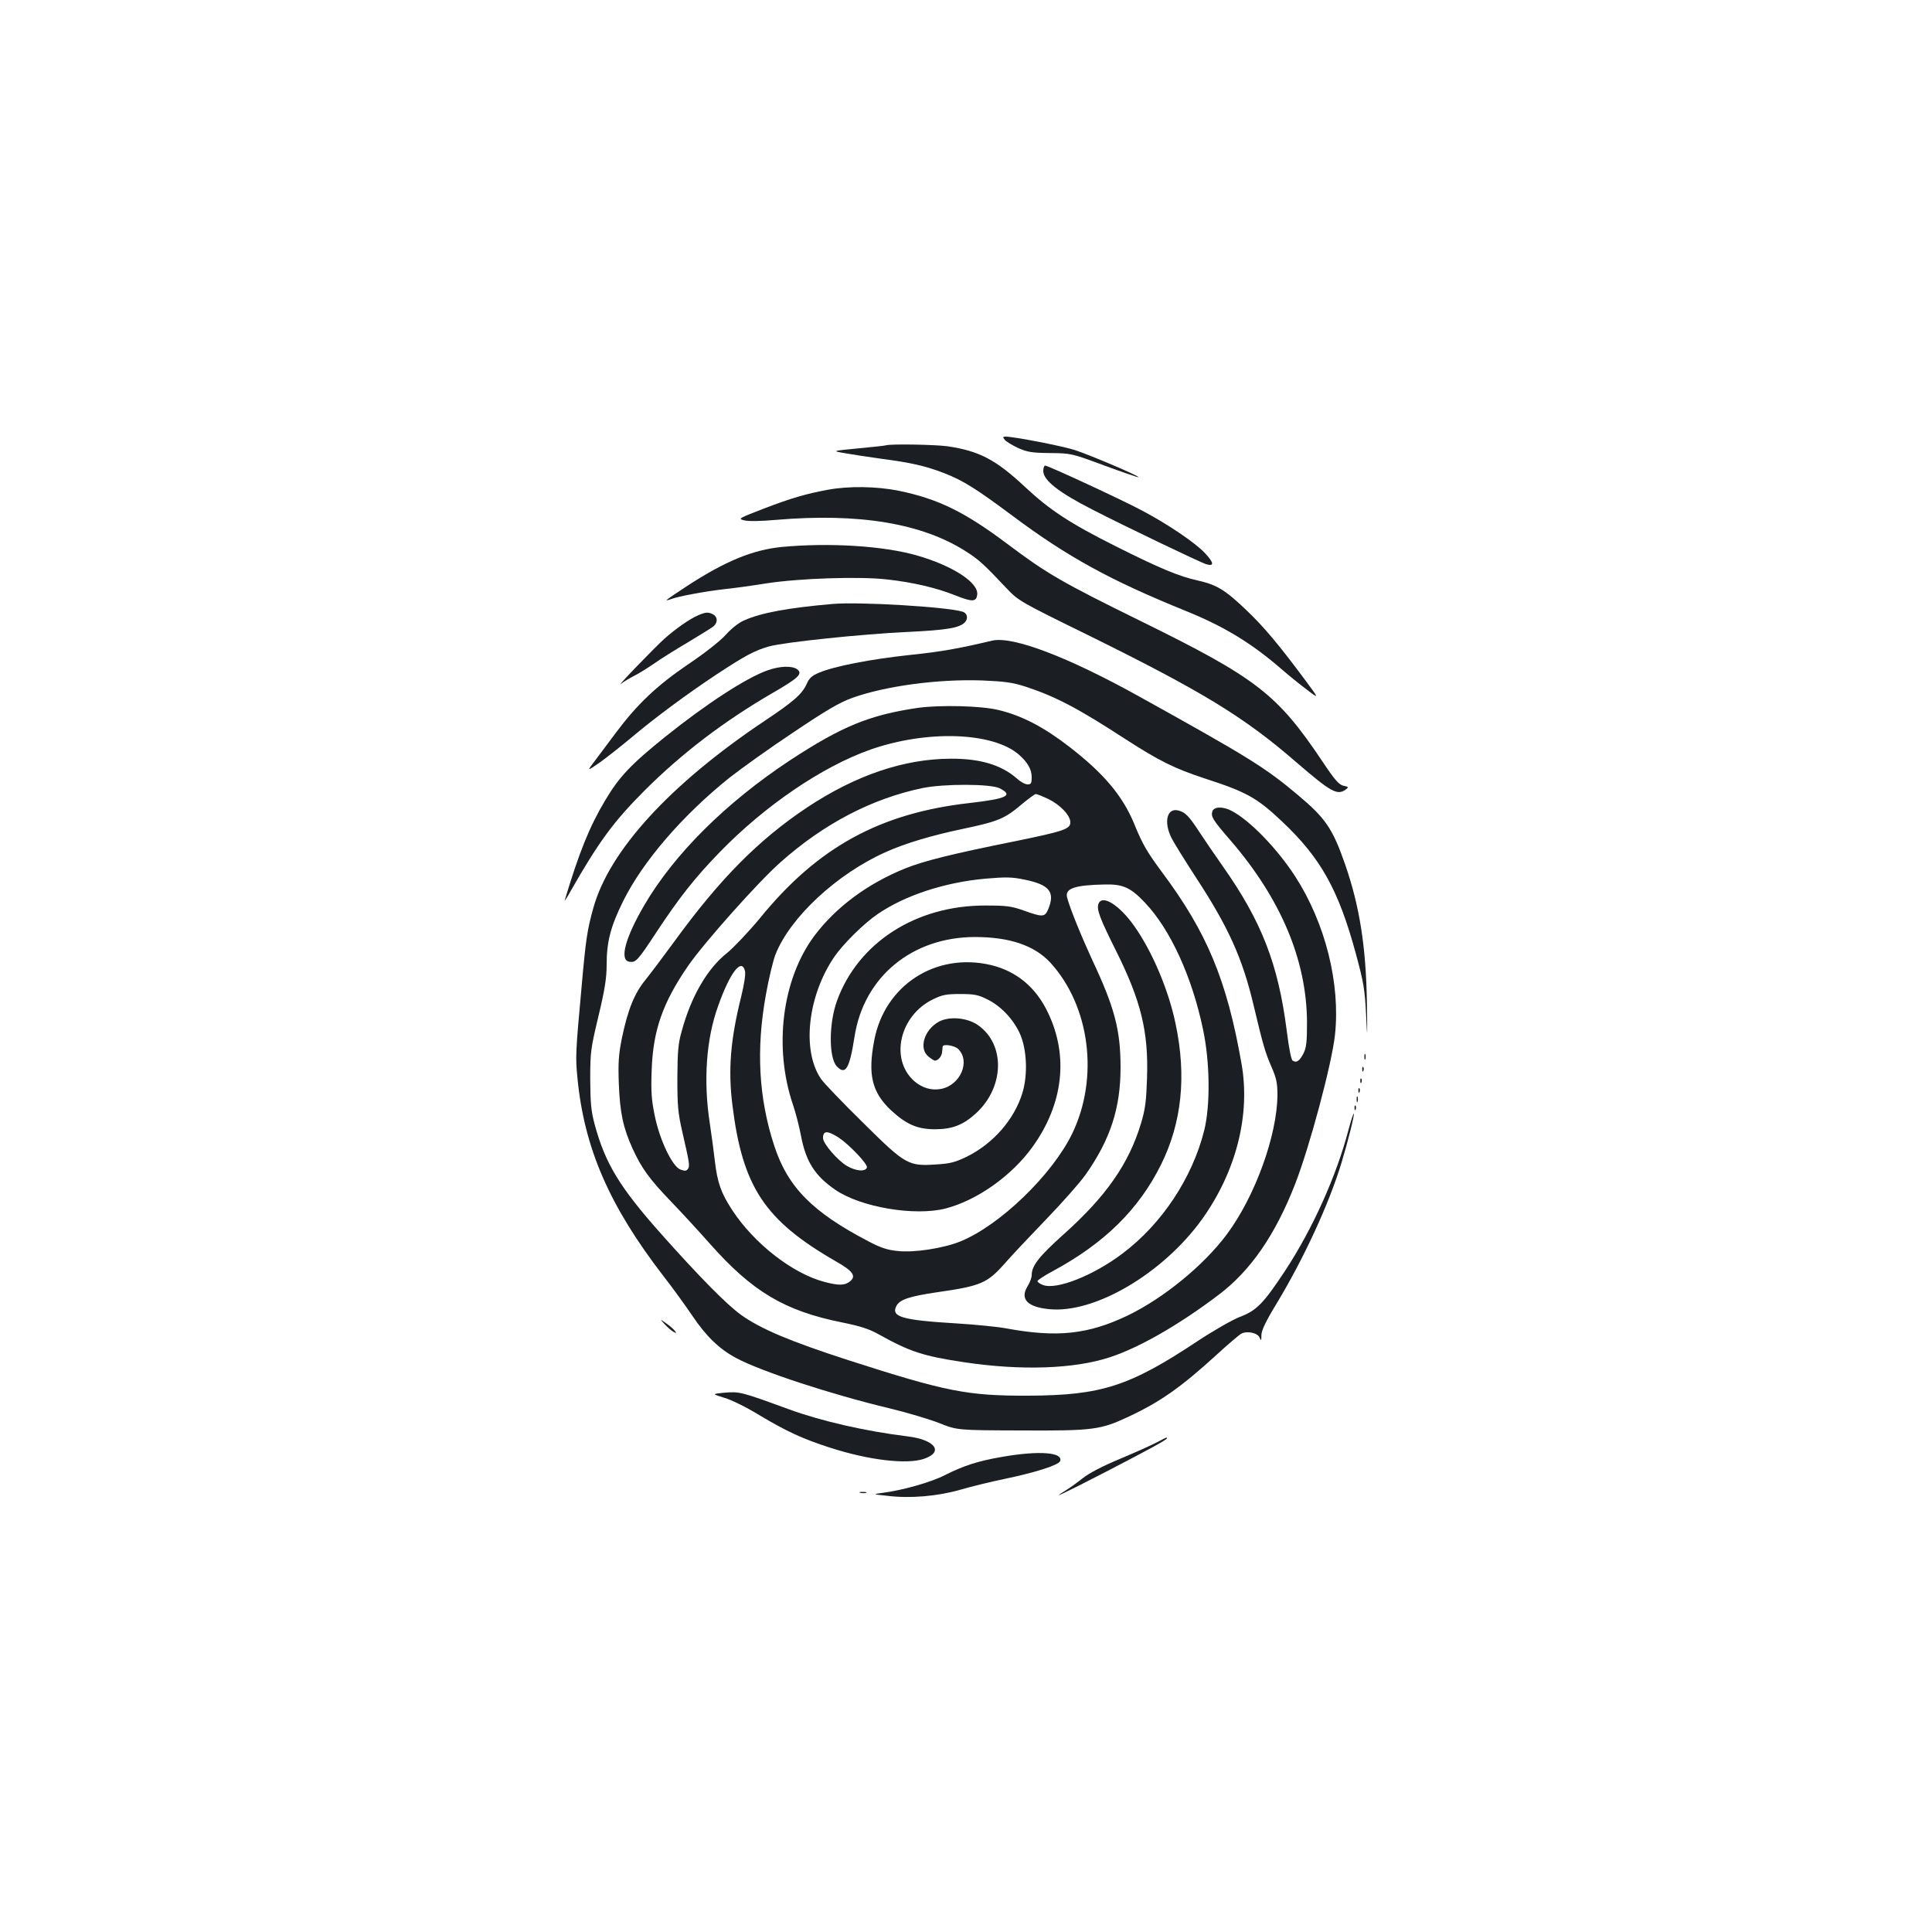 <?xml version="1.0" standalone="no"?>
<!DOCTYPE svg PUBLIC "-//W3C//DTD SVG 20010904//EN"
 "http://www.w3.org/TR/2001/REC-SVG-20010904/DTD/svg10.dtd">
<svg version="1.0" xmlns="http://www.w3.org/2000/svg"
 width="1000pt" height="1000pt" viewBox="0 0 1000 1000"
 preserveAspectRatio="xMidYMid meet">
<g transform="translate(0,1000) scale(0.1,-0.1)"
fill="#1b1f23" stroke="none">
<path d="M5201 7723 c8 -9 39 -28 69 -42 48 -21 70 -25 165 -26 109 -1 112 -2
277 -63 92 -34 173 -62 180 -62 17 1 -245 113 -327 140 -59 20 -316 70 -359
70 -16 0 -17 -2 -5 -17z"/>
<path d="M4585 7695 c-5 -2 -71 -9 -145 -16 -135 -13 -135 -13 -65 -25 39 -7
124 -20 190 -29 152 -20 226 -37 322 -74 100 -39 166 -81 354 -221 284 -212
504 -333 896 -492 198 -80 340 -166 498 -303 33 -29 90 -75 127 -103 67 -51
67 -51 -5 46 -136 183 -216 279 -307 365 -109 104 -152 130 -249 152 -97 21
-198 63 -429 179 -233 117 -339 186 -468 307 -151 141 -237 185 -399 209 -64
9 -296 13 -320 5z"/>
<path d="M5400 7562 c0 -48 80 -111 255 -200 161 -83 558 -273 587 -282 44
-13 42 6 -4 56 -49 53 -193 151 -328 222 -107 57 -485 232 -500 232 -6 0 -10
-13 -10 -28z"/>
<path d="M4285 7465 c-114 -21 -192 -44 -333 -98 -129 -50 -133 -52 -101 -60
21 -6 85 -5 164 2 432 37 759 -18 986 -164 66 -42 92 -66 208 -189 63 -66 67
-69 420 -242 594 -293 809 -424 1079 -658 181 -156 213 -174 257 -143 17 13
16 14 -11 20 -23 5 -44 28 -108 124 -235 351 -341 433 -941 728 -409 201 -485
245 -690 399 -221 166 -359 234 -564 276 -114 23 -259 25 -366 5z"/>
<path d="M4047 7169 c-151 -15 -292 -73 -489 -201 -60 -39 -108 -72 -108 -74
0 -2 10 0 23 5 36 14 176 40 272 51 50 5 151 19 225 31 172 26 477 36 620 20
135 -15 255 -43 353 -82 90 -36 111 -35 115 4 7 62 -128 149 -312 202 -175 50
-453 67 -699 44z"/>
<path d="M4310 6874 c-230 -20 -372 -46 -458 -85 -27 -11 -66 -42 -94 -73 -28
-32 -109 -96 -197 -155 -162 -110 -264 -207 -375 -356 -33 -44 -80 -107 -104
-139 -45 -59 -45 -59 19 -15 35 25 108 82 163 128 127 107 289 227 446 331
146 96 196 123 270 144 79 22 480 64 717 75 207 10 271 21 298 51 18 20 11 47
-13 54 -81 25 -535 52 -672 40z"/>
<path d="M3613 6815 c-44 -19 -114 -68 -174 -121 -50 -45 -259 -261 -224 -233
11 9 39 26 62 38 23 11 70 40 105 64 35 25 115 75 178 112 63 38 123 75 133
83 23 20 22 49 -2 62 -25 13 -39 12 -78 -5z"/>
<path d="M5135 6684 c-174 -41 -261 -57 -425 -74 -206 -22 -394 -59 -471 -92
-36 -15 -51 -28 -64 -59 -24 -52 -67 -90 -217 -190 -489 -327 -805 -672 -887
-969 -31 -110 -39 -163 -60 -400 -32 -350 -33 -370 -22 -481 35 -362 165 -661
445 -1024 47 -60 114 -153 150 -206 71 -106 140 -172 226 -218 128 -69 495
-189 792 -260 92 -22 209 -57 260 -77 93 -37 93 -37 423 -38 374 -2 411 3 558
72 164 77 270 152 450 316 62 57 121 107 132 113 31 16 85 4 95 -21 7 -18 9
-16 9 14 1 25 22 70 77 160 142 235 273 518 338 733 34 113 68 248 63 253 -2
2 -14 -35 -27 -83 -62 -238 -185 -512 -328 -730 -112 -169 -147 -206 -234
-239 -39 -15 -137 -71 -220 -126 -353 -234 -497 -280 -873 -282 -318 -1 -425
20 -935 184 -299 97 -452 161 -554 234 -74 53 -214 195 -411 416 -218 245
-292 367 -347 570 -19 71 -22 110 -23 235 0 142 3 159 43 327 33 138 42 197
42 265 0 120 21 198 85 328 102 206 307 444 550 639 61 48 209 154 331 235
171 115 239 155 306 179 170 61 441 98 671 90 118 -5 156 -10 225 -32 153 -50
272 -112 516 -271 177 -114 253 -152 414 -205 216 -70 269 -100 400 -224 198
-187 290 -352 379 -679 42 -155 47 -187 54 -322 6 -132 7 -124 4 70 -5 287
-38 495 -112 709 -65 187 -101 240 -245 361 -170 143 -256 196 -818 508 -372
207 -659 316 -765 291z"/>
<path d="M3972 6530 c-110 -39 -316 -173 -528 -343 -179 -144 -239 -207 -313
-332 -80 -134 -134 -268 -208 -515 -3 -8 11 12 29 45 147 258 224 363 387 526
194 193 411 358 663 504 133 77 154 98 124 121 -27 19 -90 17 -154 -6z"/>
<path d="M4750 6336 c-250 -37 -392 -95 -662 -272 -330 -218 -598 -484 -753
-749 -100 -171 -130 -286 -77 -293 33 -5 43 6 139 152 118 179 198 281 328
415 235 242 531 443 780 531 294 103 636 91 770 -27 44 -39 65 -76 65 -114 0
-33 -3 -39 -21 -39 -12 0 -37 13 -55 30 -81 71 -191 104 -344 103 -241 -1
-490 -85 -742 -252 -251 -167 -453 -371 -689 -696 -52 -71 -118 -159 -146
-194 -60 -73 -93 -156 -124 -304 -17 -85 -20 -125 -16 -237 6 -150 22 -227 72
-337 47 -101 84 -153 199 -273 56 -58 145 -155 199 -216 221 -250 388 -349
686 -409 94 -19 141 -34 190 -62 162 -90 229 -112 442 -144 294 -44 569 -35
754 26 153 50 361 170 564 324 165 125 292 310 394 571 76 195 191 625 207
775 28 265 -50 576 -205 817 -95 147 -238 294 -332 342 -45 23 -90 21 -98 -4
-8 -27 2 -44 95 -151 260 -302 393 -618 395 -939 0 -102 -3 -132 -18 -162 -20
-39 -36 -51 -56 -38 -8 4 -20 67 -31 156 -44 344 -130 565 -330 849 -43 61
-98 142 -123 180 -52 80 -72 101 -108 110 -59 15 -77 -60 -35 -143 13 -26 70
-117 125 -202 169 -258 242 -419 300 -665 49 -207 61 -246 93 -319 25 -58 30
-82 30 -145 -2 -209 -116 -524 -262 -720 -120 -161 -328 -331 -515 -421 -204
-97 -364 -114 -625 -66 -47 9 -163 20 -258 26 -284 17 -342 34 -312 91 18 33
67 49 208 70 231 33 262 47 354 151 35 40 131 142 214 228 82 85 174 189 203
230 128 182 181 344 181 555 0 193 -31 311 -146 555 -57 124 -118 273 -131
326 -11 46 41 63 197 66 92 2 133 -16 207 -95 131 -138 243 -383 300 -656 36
-171 38 -392 6 -522 -62 -247 -220 -485 -424 -638 -151 -114 -342 -189 -411
-162 -16 6 -28 15 -28 20 0 5 35 28 78 51 269 145 447 321 562 553 107 217
132 456 75 727 -36 174 -121 376 -215 508 -78 110 -168 165 -185 112 -9 -29 9
-76 91 -240 130 -261 169 -419 161 -660 -4 -119 -9 -161 -31 -234 -63 -209
-180 -378 -403 -577 -126 -113 -163 -161 -163 -209 0 -13 -9 -38 -21 -57 -41
-66 -2 -108 110 -119 236 -25 592 185 794 467 176 247 250 539 203 804 -76
433 -179 679 -411 990 -77 104 -101 144 -144 250 -60 145 -156 260 -334 398
-133 103 -247 163 -369 192 -89 22 -302 27 -418 11z m424 -416 c73 -37 38 -54
-152 -76 -467 -52 -790 -229 -1089 -597 -59 -71 -135 -151 -169 -179 -102 -80
-187 -225 -236 -407 -18 -62 -21 -106 -22 -241 0 -144 3 -180 26 -280 37 -162
39 -173 29 -190 -8 -11 -16 -12 -38 -4 -42 14 -108 151 -134 279 -17 82 -20
125 -16 235 7 207 57 349 188 540 82 119 367 439 480 538 225 200 474 329 734
383 112 23 352 22 399 -1z m251 -55 c62 -30 115 -85 115 -121 0 -35 -31 -46
-290 -99 -328 -66 -467 -101 -565 -140 -195 -79 -358 -200 -470 -349 -167
-224 -212 -577 -110 -876 14 -41 32 -112 41 -159 25 -133 72 -207 177 -279
132 -91 412 -138 572 -97 164 43 343 170 451 321 157 220 186 467 79 691 -62
132 -163 216 -296 248 -285 67 -550 -104 -604 -390 -34 -177 -12 -268 86 -361
80 -74 137 -99 229 -99 88 0 145 22 210 81 149 135 155 358 12 458 -56 39
-148 47 -202 18 -77 -42 -106 -140 -54 -181 15 -12 29 -21 33 -21 17 1 34 21
37 42 1 12 3 26 3 31 2 15 62 6 81 -13 64 -64 11 -186 -88 -206 -51 -10 -100
5 -142 42 -125 114 -73 337 98 421 49 24 69 28 142 28 73 0 93 -4 141 -28 69
-34 132 -100 167 -175 37 -81 43 -213 14 -309 -42 -137 -150 -261 -286 -329
-62 -30 -88 -37 -159 -41 -146 -10 -160 -2 -380 216 -104 102 -202 204 -217
226 -101 146 -70 429 68 632 45 66 154 174 225 222 142 97 347 164 557 183
106 9 137 9 203 -5 129 -26 159 -64 123 -152 -18 -43 -29 -43 -127 -8 -65 23
-89 26 -199 26 -358 1 -657 -191 -767 -491 -43 -116 -44 -296 -2 -341 45 -48
66 -14 92 153 48 310 298 516 624 516 179 0 308 -44 390 -133 205 -225 252
-595 113 -884 -104 -214 -375 -476 -580 -559 -87 -35 -239 -59 -325 -49 -52 5
-88 17 -152 51 -289 151 -416 280 -486 495 -80 245 -94 497 -43 779 15 85 38
180 50 210 76 192 317 416 569 529 100 45 235 86 402 121 181 38 216 53 301
125 36 30 70 55 75 55 6 0 34 -11 64 -25z m-1569 -891 c4 -16 -4 -69 -20 -134
-55 -220 -68 -378 -45 -560 52 -423 167 -597 536 -809 88 -50 106 -76 73 -103
-27 -22 -58 -23 -133 -3 -164 43 -364 198 -478 373 -57 87 -76 142 -89 253 -5
46 -17 134 -26 194 -34 220 -19 437 43 608 62 175 122 251 139 181z m485 -862
c54 -36 152 -138 146 -155 -7 -23 -57 -19 -103 8 -48 28 -124 116 -124 144 0
40 22 40 81 3z"/>
<path d="M7062 4530 c0 -14 2 -19 5 -12 2 6 2 18 0 25 -3 6 -5 1 -5 -13z"/>
<path d="M7051 4464 c0 -11 3 -14 6 -6 3 7 2 16 -1 19 -3 4 -6 -2 -5 -13z"/>
<path d="M7041 4404 c0 -11 3 -14 6 -6 3 7 2 16 -1 19 -3 4 -6 -2 -5 -13z"/>
<path d="M7031 4354 c0 -11 3 -14 6 -6 3 7 2 16 -1 19 -3 4 -6 -2 -5 -13z"/>
<path d="M7022 4310 c0 -14 2 -19 5 -12 2 6 2 18 0 25 -3 6 -5 1 -5 -13z"/>
<path d="M7011 4264 c0 -11 3 -14 6 -6 3 7 2 16 -1 19 -3 4 -6 -2 -5 -13z"/>
<path d="M3440 3146 c14 -15 34 -33 45 -39 18 -9 19 -9 6 7 -8 9 -28 27 -45
38 -31 22 -31 22 -6 -6z"/>
<path d="M3745 2791 c-60 -6 -60 -6 4 -26 36 -10 117 -50 180 -89 144 -86 227
-124 367 -169 201 -65 397 -88 486 -58 104 35 60 98 -82 116 -221 27 -451 80
-615 140 -255 93 -256 93 -340 86z"/>
<path d="M5985 2533 c-27 -14 -112 -52 -188 -84 -87 -36 -159 -73 -194 -101
-30 -24 -71 -53 -91 -65 -77 -47 -17 -19 214 100 237 123 314 165 314 173 0 6
0 6 -55 -23z"/>
<path d="M5185 2459 c-122 -21 -197 -45 -296 -95 -70 -36 -216 -77 -314 -90
-60 -8 -60 -8 15 -16 119 -15 261 -3 380 31 58 17 161 42 229 56 163 34 280
72 288 92 18 46 -109 56 -302 22z"/>
<path d="M4453 2273 c9 -2 23 -2 30 0 6 3 -1 5 -18 5 -16 0 -22 -2 -12 -5z"/>
</g>
</svg>
